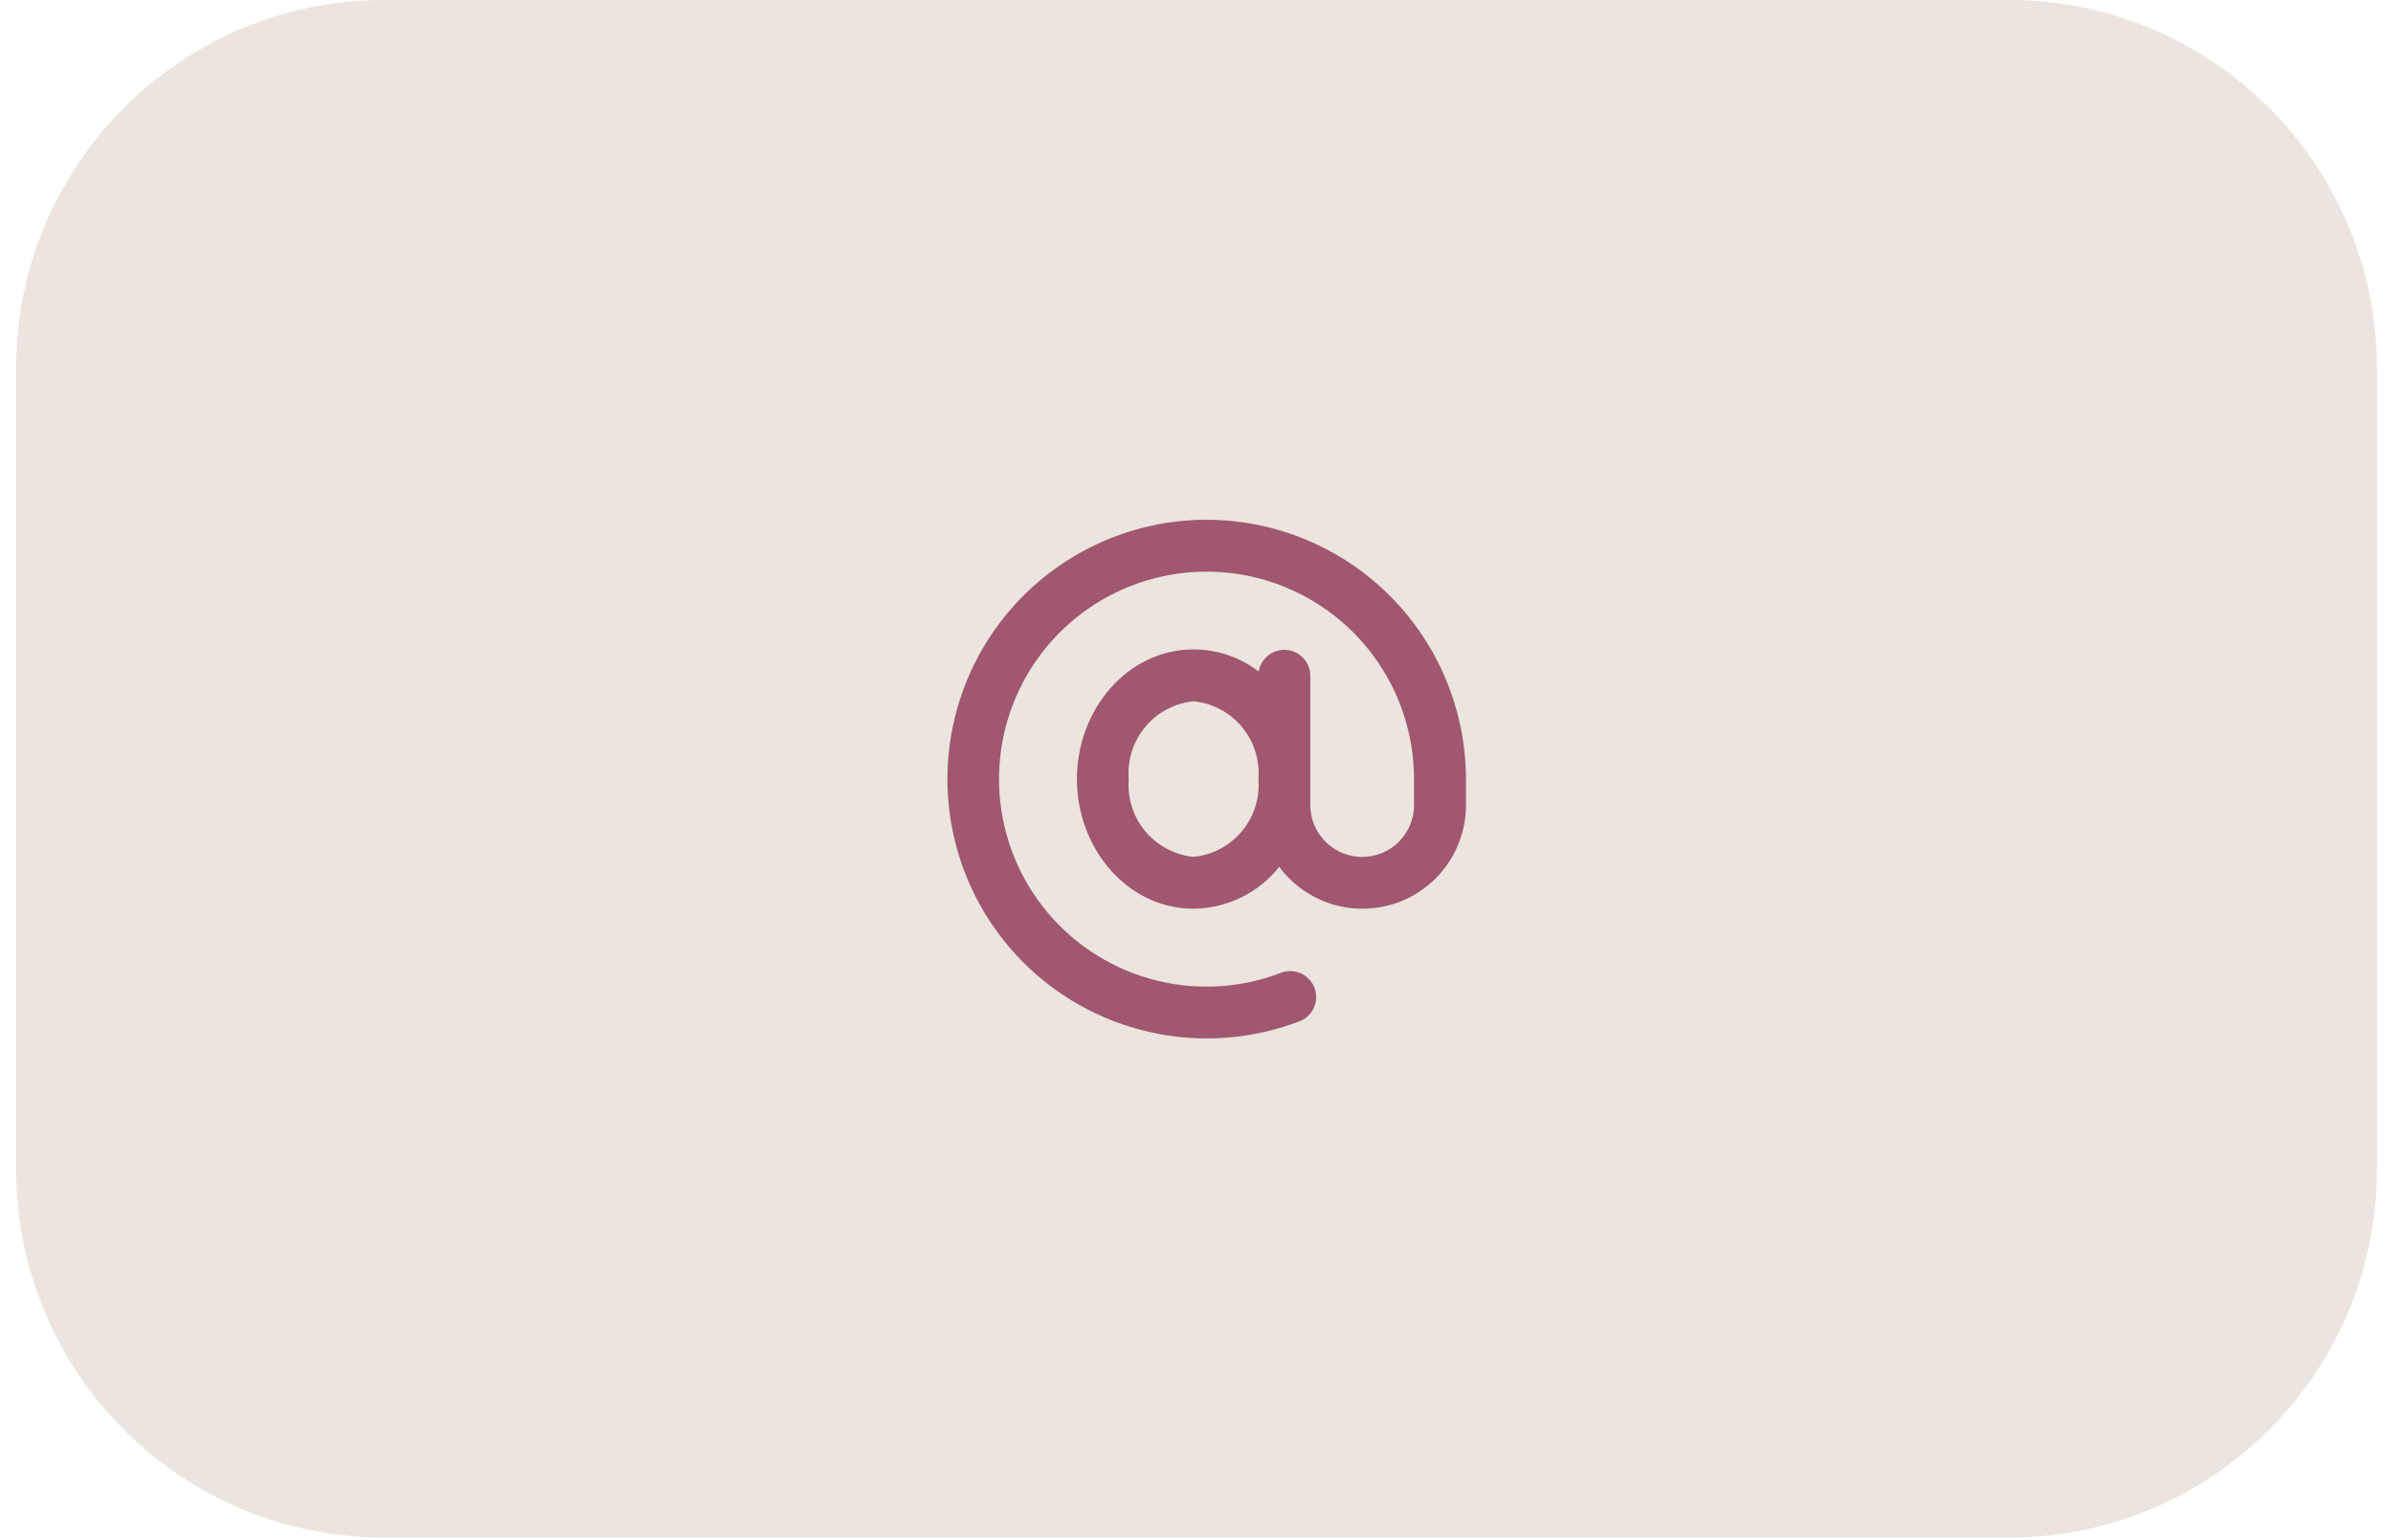 <svg width="115" height="74" viewBox="0 0 115 74" fill="none" xmlns="http://www.w3.org/2000/svg">
<path d="M96.531 0H18.469C8.697 0 0.775 7.922 0.775 17.694V56.204C0.775 65.976 8.697 73.898 18.469 73.898H96.531C106.303 73.898 114.224 65.976 114.224 56.204V17.694C114.224 7.922 106.303 0 96.531 0Z" fill="#EBE4DF"/>
<path d="M57.984 24.98C56.16 24.981 54.358 25.383 52.706 26.157C51.054 26.931 49.592 28.058 48.423 29.459C47.255 30.86 46.408 32.501 45.943 34.265C45.477 36.029 45.405 37.873 45.731 39.669C46.056 41.464 46.772 43.165 47.828 44.653C48.883 46.142 50.252 47.38 51.839 48.281C53.425 49.182 55.19 49.724 57.008 49.868C58.827 50.012 60.655 49.756 62.364 49.116C62.527 49.066 62.679 48.984 62.809 48.873C62.94 48.763 63.046 48.627 63.122 48.474C63.197 48.321 63.241 48.153 63.249 47.983C63.258 47.812 63.231 47.642 63.171 47.481C63.111 47.322 63.019 47.176 62.9 47.053C62.781 46.93 62.639 46.833 62.481 46.767C62.323 46.702 62.153 46.669 61.983 46.672C61.812 46.675 61.643 46.712 61.487 46.782C59.498 47.529 57.322 47.621 55.276 47.045C53.231 46.468 51.423 45.253 50.116 43.577C48.81 41.901 48.073 39.852 48.013 37.727C47.953 35.603 48.573 33.515 49.783 31.768C50.993 30.021 52.729 28.706 54.739 28.015C56.749 27.324 58.926 27.293 60.955 27.926C62.984 28.56 64.757 29.825 66.016 31.537C67.275 33.249 67.954 35.318 67.955 37.443V38.692C67.955 39.353 67.692 39.987 67.225 40.455C66.757 40.922 66.123 41.185 65.462 41.185C64.801 41.185 64.167 40.922 63.7 40.455C63.232 39.987 62.969 39.353 62.969 38.692V32.458C62.964 32.147 62.842 31.849 62.628 31.623C62.415 31.397 62.124 31.258 61.814 31.235C61.504 31.212 61.196 31.305 60.951 31.497C60.706 31.689 60.541 31.966 60.489 32.273C59.591 31.586 58.492 31.213 57.362 31.211C54.184 31.211 51.753 34.102 51.753 37.442C51.753 40.782 54.183 43.674 57.362 43.674C58.154 43.666 58.935 43.481 59.647 43.133C60.359 42.785 60.984 42.282 61.477 41.662C62.101 42.503 62.974 43.126 63.973 43.442C64.972 43.758 66.045 43.751 67.039 43.422C68.033 43.092 68.898 42.457 69.51 41.607C70.123 40.757 70.451 39.736 70.449 38.688V37.439C70.443 34.136 69.127 30.969 66.791 28.634C64.454 26.298 61.288 24.984 57.984 24.98ZM57.359 33.704C58.266 33.794 59.1 34.236 59.683 34.935C60.266 35.635 60.55 36.535 60.476 37.442C60.55 38.349 60.266 39.25 59.683 39.949C59.1 40.648 58.266 41.091 57.359 41.181C56.454 41.091 55.619 40.648 55.036 39.949C54.453 39.25 54.169 38.349 54.243 37.442C54.169 36.535 54.454 35.634 55.037 34.935C55.62 34.236 56.455 33.793 57.361 33.704H57.359Z" fill="#A0576F"/>
</svg>
